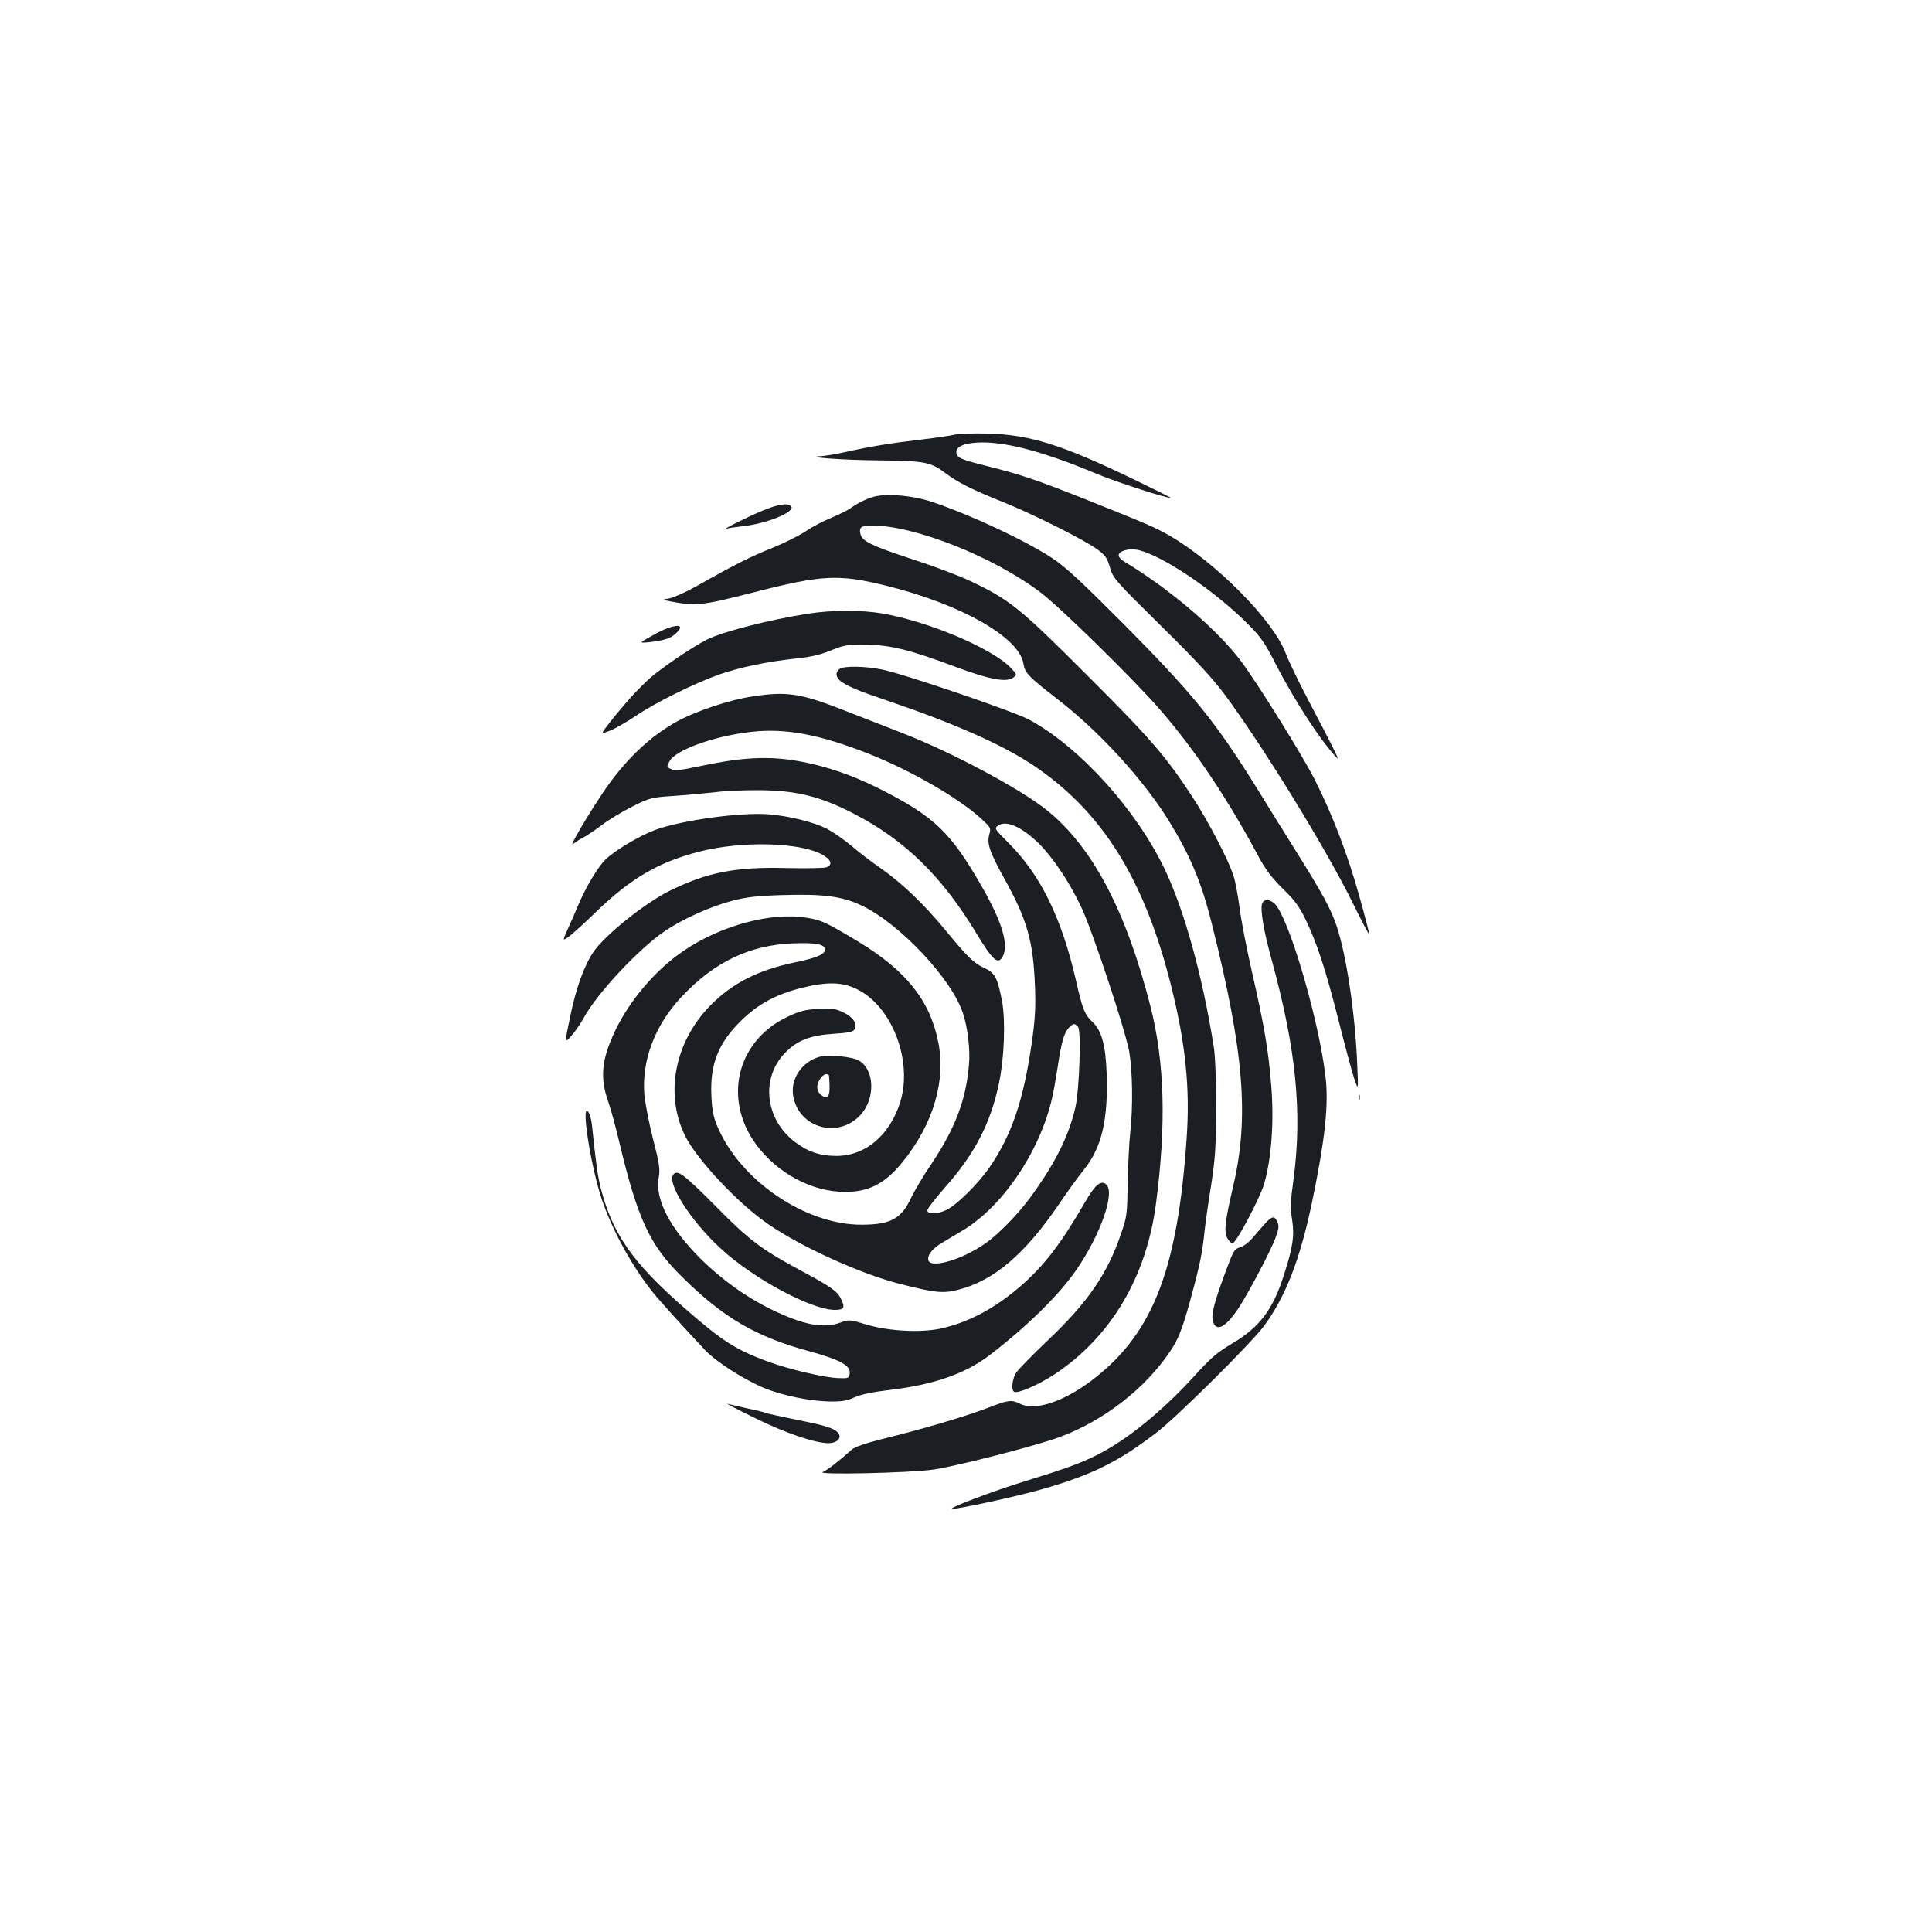 <?xml version="1.0" standalone="no"?>
<!DOCTYPE svg PUBLIC "-//W3C//DTD SVG 20010904//EN"
 "http://www.w3.org/TR/2001/REC-SVG-20010904/DTD/svg10.dtd">
<svg version="1.0" xmlns="http://www.w3.org/2000/svg"
 width="1000pt" height="1000pt" viewBox="0 0 1000 1000"
 preserveAspectRatio="xMidYMid meet">
<g transform="translate(0,1000) scale(0.1,-0.1)"
fill="#1b1f23" stroke="none">
<path d="M4940 7750 c-19 -5 -96 -16 -170 -25 -155 -18 -267 -36 -395 -65 -49
-11 -106 -20 -125 -21 -100 -5 120 -21 305 -22 235 -3 261 -8 340 -67 63 -47
135 -84 300 -150 154 -62 421 -196 487 -245 39 -29 49 -43 63 -92 16 -56 25
-66 265 -303 185 -182 270 -275 333 -360 200 -272 514 -783 653 -1062 48 -98
89 -176 91 -174 2 1 -21 90 -51 197 -61 218 -138 419 -230 602 -66 130 -293
494 -381 613 -124 165 -367 373 -607 518 -16 9 -28 23 -28 31 0 22 48 37 92
30 123 -21 407 -212 585 -393 59 -59 83 -95 134 -195 98 -192 240 -410 321
-492 13 -13 -31 75 -147 295 -51 96 -105 208 -120 248 -64 171 -361 471 -604
611 -72 41 -111 58 -421 182 -264 105 -344 132 -515 175 -148 37 -165 45 -165
75 0 30 51 49 135 49 137 0 330 -53 590 -162 102 -43 375 -131 383 -124 1 2
-85 44 -190 95 -374 180 -536 231 -758 237 -74 2 -151 -1 -170 -6z"/>
<path d="M4527 7430 c-42 -11 -89 -34 -127 -62 -14 -10 -58 -31 -97 -48 -40
-16 -100 -47 -133 -70 -33 -22 -109 -60 -170 -85 -109 -43 -199 -88 -395 -199
-55 -31 -118 -59 -140 -63 -40 -7 -40 -7 5 -16 136 -25 160 -22 435 48 351 90
435 94 680 34 386 -95 690 -267 712 -403 7 -49 26 -68 178 -186 215 -166 442
-414 574 -627 112 -182 170 -319 225 -541 165 -658 192 -994 110 -1347 -43
-184 -49 -237 -33 -271 8 -16 21 -29 29 -29 18 0 143 236 164 310 37 131 51
317 36 505 -14 181 -37 315 -100 590 -27 118 -56 267 -64 331 -8 63 -22 137
-31 165 -28 87 -132 285 -213 409 -140 214 -217 302 -546 631 -350 350 -398
388 -600 485 -58 28 -194 79 -302 114 -210 69 -261 93 -270 130 -9 36 3 45 60
45 220 0 626 -161 870 -345 103 -77 484 -451 621 -609 179 -206 348 -458 510
-761 36 -67 68 -109 125 -165 62 -60 85 -92 118 -160 60 -125 105 -263 172
-528 33 -130 69 -264 80 -297 21 -60 21 -60 15 77 -11 263 -55 559 -106 713
-31 92 -71 166 -224 410 -48 77 -133 213 -188 303 -220 353 -328 486 -705 866
-210 210 -286 281 -357 328 -139 91 -418 222 -620 290 -98 33 -228 45 -298 28z"/>
<path d="M3945 7356 c-78 -32 -217 -102 -183 -92 9 3 45 8 80 12 125 13 272
73 254 102 -13 21 -69 13 -151 -22z"/>
<path d="M4185 6824 c-197 -30 -447 -94 -527 -135 -75 -38 -237 -148 -295
-200 -62 -56 -132 -133 -208 -230 -47 -60 -47 -60 2 -41 26 10 86 45 133 76
99 68 308 171 433 215 107 37 244 66 392 82 80 8 130 20 185 42 68 28 85 31
180 30 128 -1 230 -26 464 -114 177 -66 265 -83 301 -56 20 15 19 16 -15 52
-97 100 -426 239 -664 280 -107 18 -259 18 -381 -1z"/>
<path d="M3385 6715 c-80 -44 -80 -44 -25 -39 73 8 112 20 138 45 60 55 -10
52 -113 -6z"/>
<path d="M4348 6539 c-10 -5 -18 -18 -18 -29 0 -36 57 -67 238 -128 364 -123
614 -233 777 -341 360 -240 581 -594 719 -1153 73 -294 96 -521 78 -780 -46
-669 -170 -997 -467 -1234 -154 -124 -315 -181 -395 -140 -46 22 -57 21 -175
-24 -116 -44 -340 -110 -541 -159 -87 -22 -139 -40 -155 -54 -62 -56 -129
-108 -150 -116 -42 -16 453 -5 576 13 115 18 467 107 619 157 221 74 435 228
574 414 67 90 88 139 136 317 46 168 60 236 71 348 4 36 18 139 33 230 22 143
26 197 26 405 1 150 -4 270 -12 320 -59 368 -151 699 -252 913 -147 309 -439
633 -701 776 -76 42 -648 237 -761 260 -87 18 -194 20 -220 5z"/>
<path d="M3887 6394 c-111 -17 -280 -73 -377 -125 -146 -79 -279 -206 -392
-376 -87 -130 -175 -282 -152 -262 11 9 33 24 51 33 18 9 63 39 100 67 37 28
109 71 159 96 89 44 96 46 220 54 71 5 165 14 209 19 44 6 139 10 213 10 200
0 327 -31 502 -122 265 -137 456 -324 635 -621 84 -139 111 -162 135 -118 32
61 -3 179 -107 360 -162 284 -247 365 -532 509 -153 77 -307 127 -459 149
-137 19 -271 10 -471 -33 -98 -21 -128 -24 -147 -15 -24 10 -24 12 -9 40 30
59 233 132 424 153 177 20 352 -13 609 -114 218 -87 462 -227 580 -335 50 -46
52 -50 43 -80 -14 -48 0 -91 77 -230 119 -214 150 -324 159 -558 4 -113 1
-170 -17 -295 -43 -298 -104 -476 -220 -645 -60 -85 -169 -193 -222 -218 -46
-22 -98 -23 -98 -2 0 9 42 63 93 121 152 171 235 331 278 539 27 128 34 320
16 420 -22 119 -37 150 -89 173 -57 26 -88 56 -200 192 -116 141 -226 246
-338 325 -47 32 -116 85 -153 117 -38 32 -96 72 -128 89 -69 34 -191 65 -299
74 -142 12 -450 -30 -587 -80 -82 -30 -215 -109 -262 -157 -40 -42 -96 -135
-137 -230 -14 -35 -39 -91 -55 -126 -28 -63 -28 -63 4 -41 18 13 82 70 142
129 180 174 324 258 535 312 216 56 518 49 635 -15 47 -26 57 -53 23 -66 -13
-5 -106 -6 -208 -4 -262 7 -411 -22 -606 -119 -127 -63 -334 -229 -393 -316
-47 -69 -90 -188 -119 -330 -30 -143 -30 -143 4 -105 19 21 48 63 65 94 68
126 286 359 418 448 93 64 237 128 348 158 78 20 130 26 258 30 219 7 315 -6
419 -56 196 -95 462 -378 520 -555 25 -74 39 -193 31 -271 -16 -182 -72 -326
-193 -508 -40 -58 -88 -139 -107 -179 -50 -106 -105 -136 -251 -137 -295 -3
-637 231 -753 514 -19 45 -26 84 -29 156 -7 161 36 270 152 384 87 86 179 137
312 171 137 34 214 32 292 -7 180 -90 287 -370 222 -582 -54 -174 -183 -282
-335 -280 -83 1 -139 20 -206 69 -158 116 -184 331 -57 463 62 65 130 92 251
100 78 5 102 10 110 23 17 27 -6 63 -58 88 -40 19 -58 22 -129 18 -69 -4 -95
-10 -160 -41 -250 -118 -330 -399 -182 -632 99 -154 276 -262 448 -273 142 -9
234 34 331 155 158 196 224 419 183 621 -43 215 -167 369 -415 519 -170 102
-188 110 -267 123 -182 30 -442 -40 -635 -171 -143 -96 -279 -255 -355 -414
-71 -150 -80 -243 -35 -370 12 -33 37 -125 56 -205 95 -398 157 -533 323 -697
215 -213 383 -312 664 -388 156 -43 211 -73 206 -113 -3 -26 -5 -27 -60 -25
-70 2 -256 46 -362 85 -166 61 -233 103 -428 273 -272 237 -377 387 -438 623
-17 69 -25 124 -46 328 -3 29 -12 60 -20 70 -38 47 13 -279 70 -451 56 -166
160 -355 270 -490 38 -47 151 -171 268 -296 58 -60 202 -152 307 -195 94 -38
234 -66 331 -68 69 -1 94 3 134 22 34 15 92 27 184 38 221 26 387 83 512 178
191 146 358 309 449 440 128 185 205 406 156 446 -27 23 -58 -3 -110 -94 -125
-216 -211 -328 -337 -437 -133 -114 -268 -185 -411 -216 -105 -22 -266 -13
-382 21 -85 26 -91 26 -130 12 -92 -35 -197 -15 -370 70 -126 62 -250 152
-355 255 -164 163 -242 313 -220 427 7 40 3 69 -30 197 -21 83 -41 186 -45
230 -14 177 55 359 192 505 169 180 350 267 573 277 120 5 170 -4 170 -32 0
-24 -40 -42 -150 -65 -198 -41 -330 -109 -445 -226 -183 -188 -235 -456 -130
-671 59 -122 276 -353 431 -459 172 -119 483 -259 680 -309 184 -47 226 -51
303 -31 185 47 346 184 524 446 39 58 97 138 129 178 91 115 124 256 116 495
-5 147 -26 223 -74 268 -40 37 -52 68 -84 211 -75 327 -184 550 -352 717 -70
70 -72 73 -53 87 41 31 123 -5 211 -91 72 -71 158 -198 219 -327 59 -123 230
-640 250 -752 17 -102 20 -285 5 -419 -6 -51 -11 -168 -13 -262 -3 -162 -4
-174 -36 -265 -71 -207 -173 -354 -382 -552 -77 -73 -149 -147 -160 -164 -20
-32 -26 -89 -10 -98 18 -11 126 36 210 91 292 194 476 504 525 888 53 407 44
728 -29 1015 -126 495 -300 826 -536 1016 -136 110 -495 302 -754 402 -71 28
-205 80 -298 116 -226 89 -297 99 -480 70z m1693 -1709 c17 -21 7 -325 -14
-417 -34 -149 -107 -294 -234 -467 -65 -88 -168 -194 -235 -239 -116 -81 -275
-128 -291 -87 -9 26 18 62 71 93 25 15 72 43 104 62 207 123 400 407 464 684
8 34 21 108 30 166 19 127 32 173 57 200 22 24 31 25 48 5z"/>
<path d="M6533 5324 c-11 -31 7 -141 51 -299 124 -453 157 -781 112 -1124 -17
-121 -18 -154 -8 -215 13 -80 4 -143 -44 -290 -56 -176 -126 -267 -268 -351
-73 -43 -108 -73 -180 -152 -171 -190 -359 -344 -516 -423 -88 -44 -162 -71
-369 -135 -165 -50 -412 -144 -383 -145 33 -1 337 65 459 100 264 75 403 144
603 298 107 83 492 465 555 552 110 151 184 342 245 632 69 331 89 515 70 663
-33 270 -167 742 -247 868 -25 40 -68 51 -80 21z"/>
<path d="M4245 4531 c-93 -24 -156 -116 -139 -206 30 -163 230 -220 346 -98
80 84 76 237 -7 284 -34 20 -155 31 -200 20z m46 -98 c6 -76 3 -108 -12 -111
-22 -4 -49 24 -49 51 0 28 27 67 46 67 8 0 14 -3 15 -7z"/>
<path d="M7032 4320 c0 -14 2 -19 5 -12 2 6 2 18 0 25 -3 6 -5 1 -5 -13z"/>
<path d="M3487 3923 c-41 -40 86 -241 244 -386 169 -156 470 -317 590 -317 47
0 54 11 34 53 -20 43 -48 63 -198 144 -218 117 -278 162 -458 345 -155 156
-190 183 -212 161z"/>
<path d="M6552 3671 c-15 -16 -44 -49 -64 -73 -22 -27 -50 -48 -69 -54 -31 -9
-35 -16 -80 -139 -59 -160 -72 -216 -59 -250 19 -51 70 -20 135 81 54 84 164
294 187 357 17 46 19 62 10 82 -15 32 -28 31 -60 -4z"/>
<path d="M3906 2661 c155 -77 312 -131 383 -131 37 0 64 21 55 43 -11 29 -56
46 -215 77 -83 17 -155 33 -160 35 -4 3 -48 14 -96 24 -48 11 -97 22 -108 25
-11 4 52 -30 141 -73z"/>
</g>
</svg>
